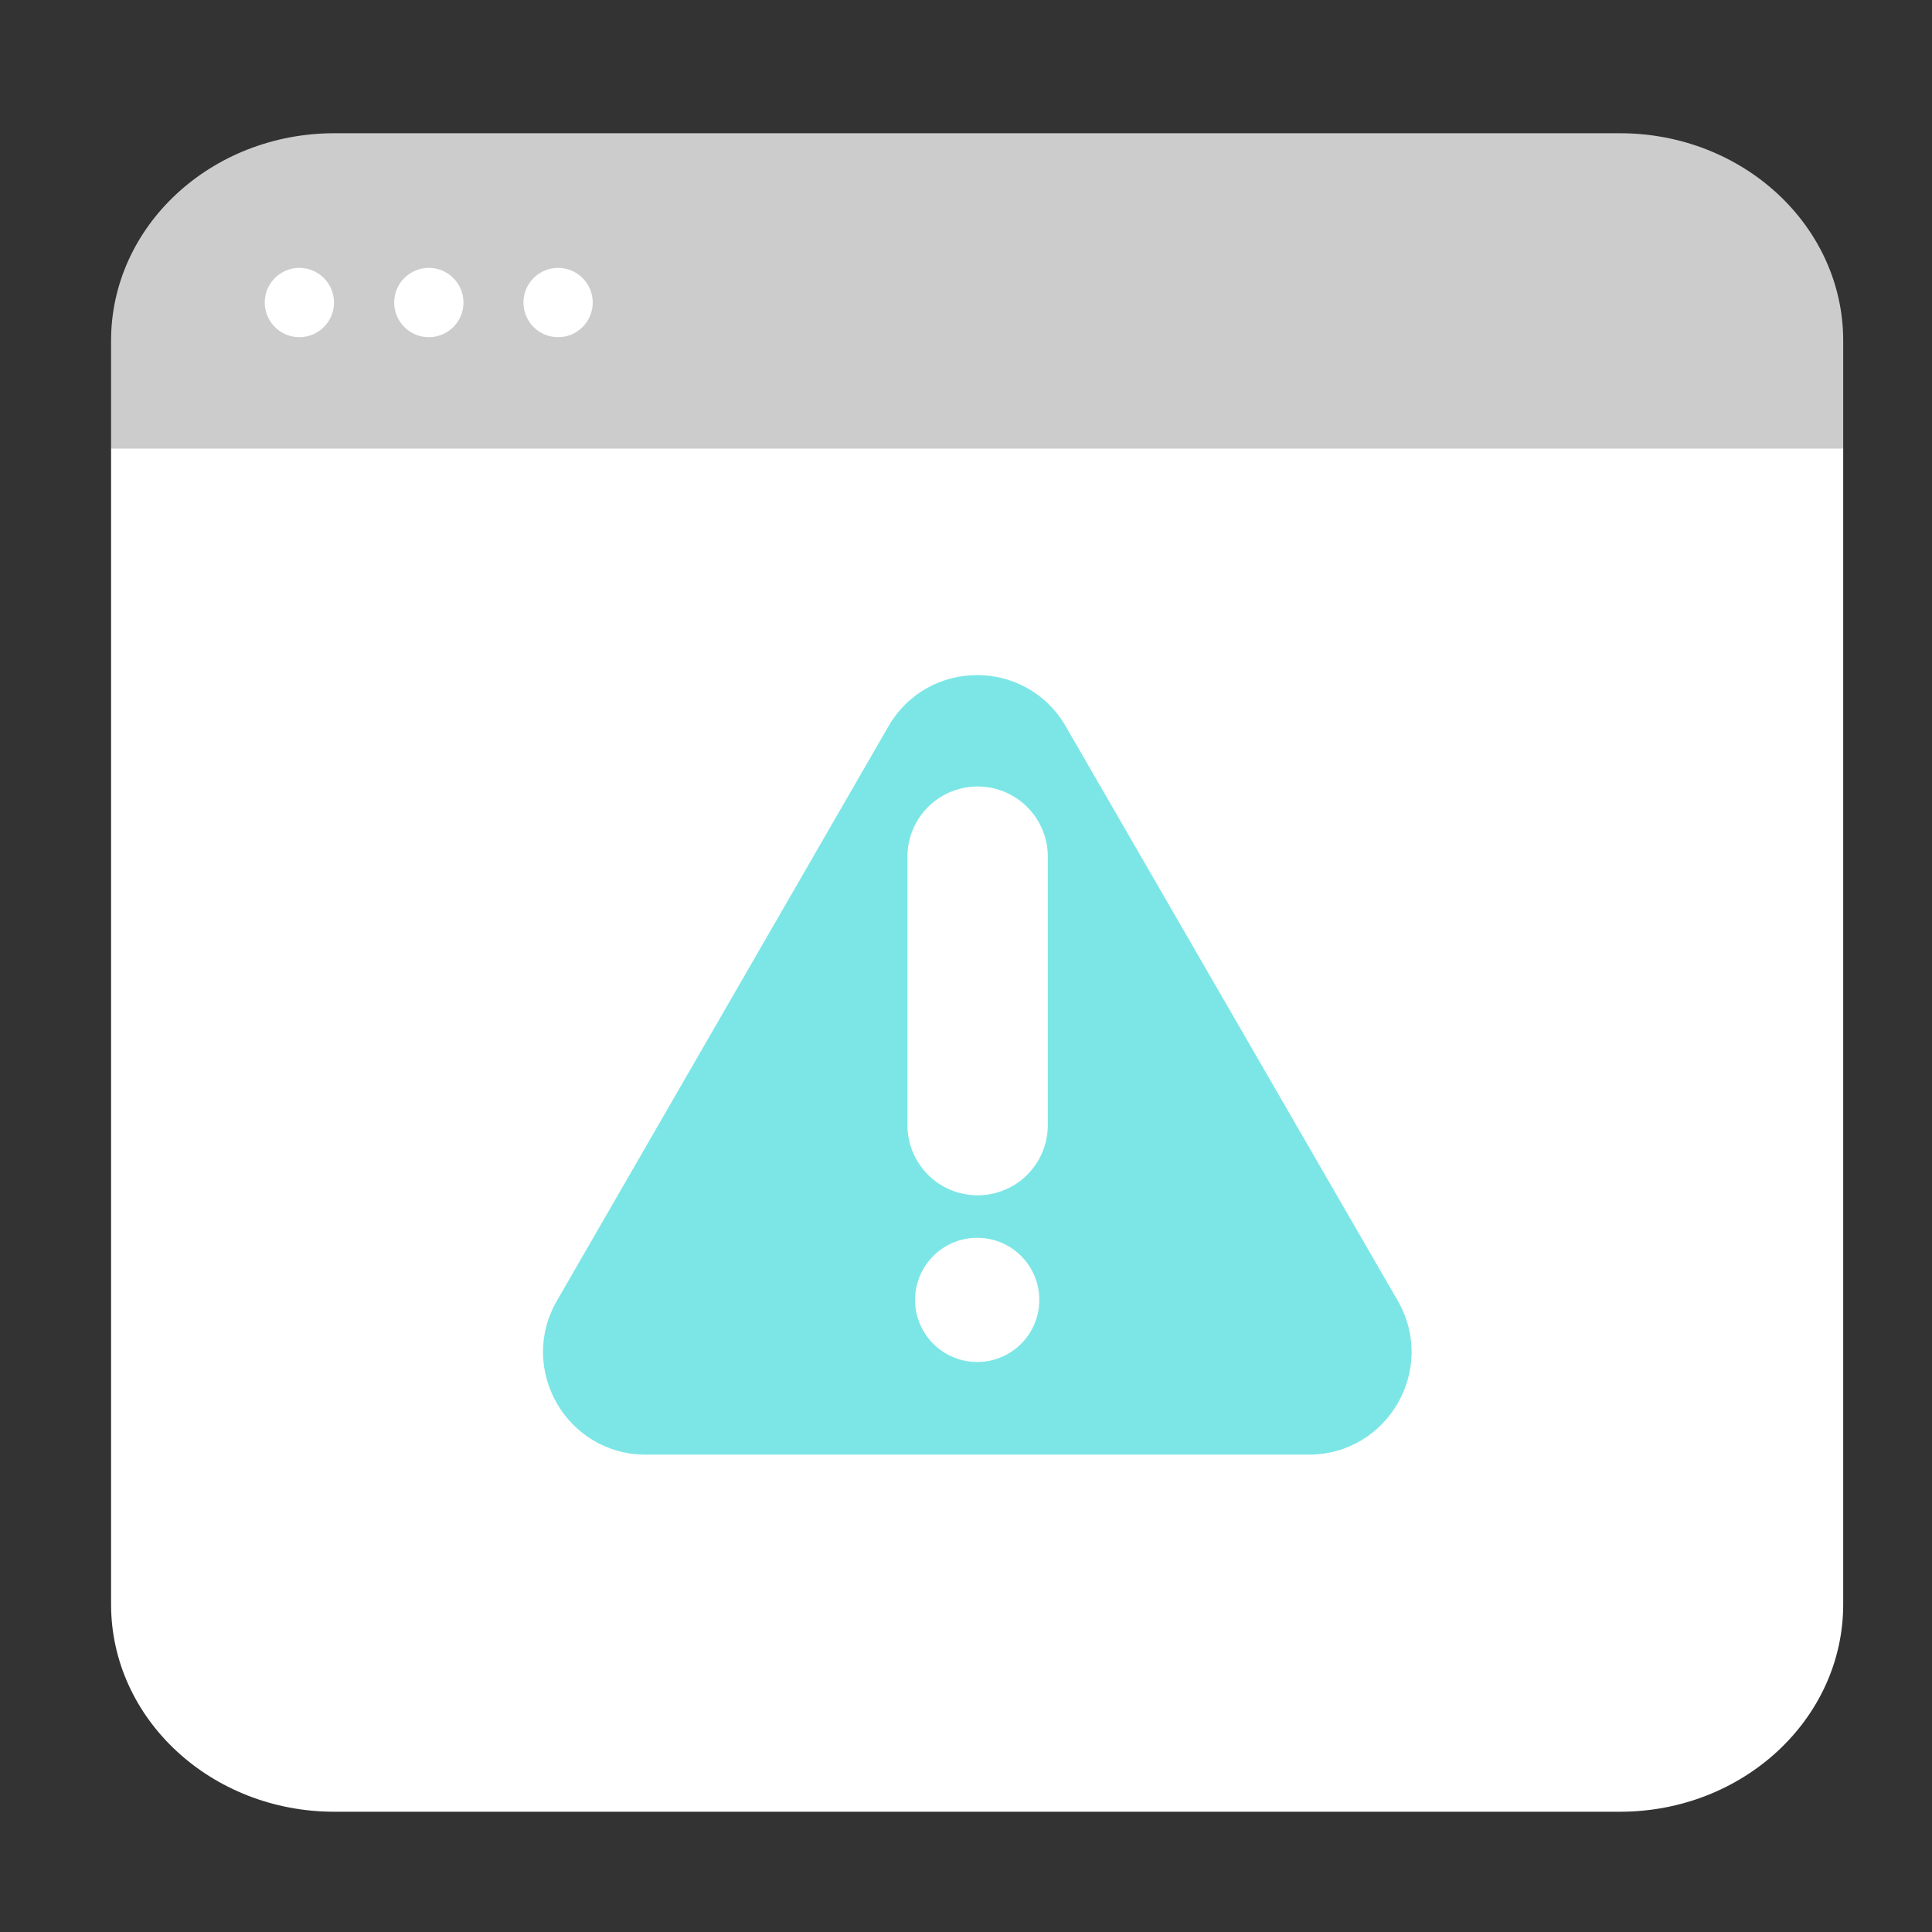 <svg width="78" height="78" viewBox="0 0 78 78" fill="none" xmlns="http://www.w3.org/2000/svg">
<rect x="0" y="0" width="78" height="78" fill="#333333" stroke="none"/>
<path d="M65.398 5.379H13.502C8.522 5.379 4.484 9.127 4.484 13.754V18.1H74.415V13.754C74.415 9.127 70.377 5.379 65.398 5.379Z" fill="#CCCCCC"/>
<path d="M4.484 64.77C4.484 69.398 8.522 73.145 13.502 73.145H65.398C70.377 73.145 74.415 69.398 74.415 64.77V18.1H4.484V64.77Z" fill="white"/>
<path d="M12.086 13.613C12.859 13.613 13.485 12.987 13.485 12.214C13.485 11.442 12.859 10.815 12.086 10.815C11.314 10.815 10.688 11.442 10.688 12.214C10.688 12.987 11.314 13.613 12.086 13.613Z" fill="white"/>
<path d="M17.313 13.613C18.085 13.613 18.712 12.987 18.712 12.214C18.712 11.442 18.085 10.815 17.313 10.815C16.54 10.815 15.914 11.442 15.914 12.214C15.914 12.987 16.54 13.613 17.313 13.613Z" fill="white"/>
<path d="M22.532 13.613C23.304 13.613 23.93 12.987 23.93 12.214C23.93 11.442 23.304 10.815 22.532 10.815C21.759 10.815 21.133 11.442 21.133 12.214C21.133 12.987 21.759 13.613 22.532 13.613Z" fill="white"/>
<path d="M35.863 29.334L22.483 52.516C20.89 55.278 22.878 58.727 26.072 58.727H52.843C56.027 58.727 58.024 55.278 56.432 52.516L43.033 29.334C41.441 26.563 37.456 26.563 35.863 29.334Z" fill="#7CE6E6"/>
<path d="M39.469 34.586V45.424" stroke="white" stroke-width="5.667" stroke-miterlimit="10" stroke-linecap="round" stroke-linejoin="round"/>
<path d="M39.453 54.987C40.837 54.987 41.96 53.865 41.96 52.48C41.96 51.095 40.837 49.973 39.453 49.973C38.068 49.973 36.945 51.095 36.945 52.48C36.945 53.865 38.068 54.987 39.453 54.987Z" fill="white"/>
</svg>
